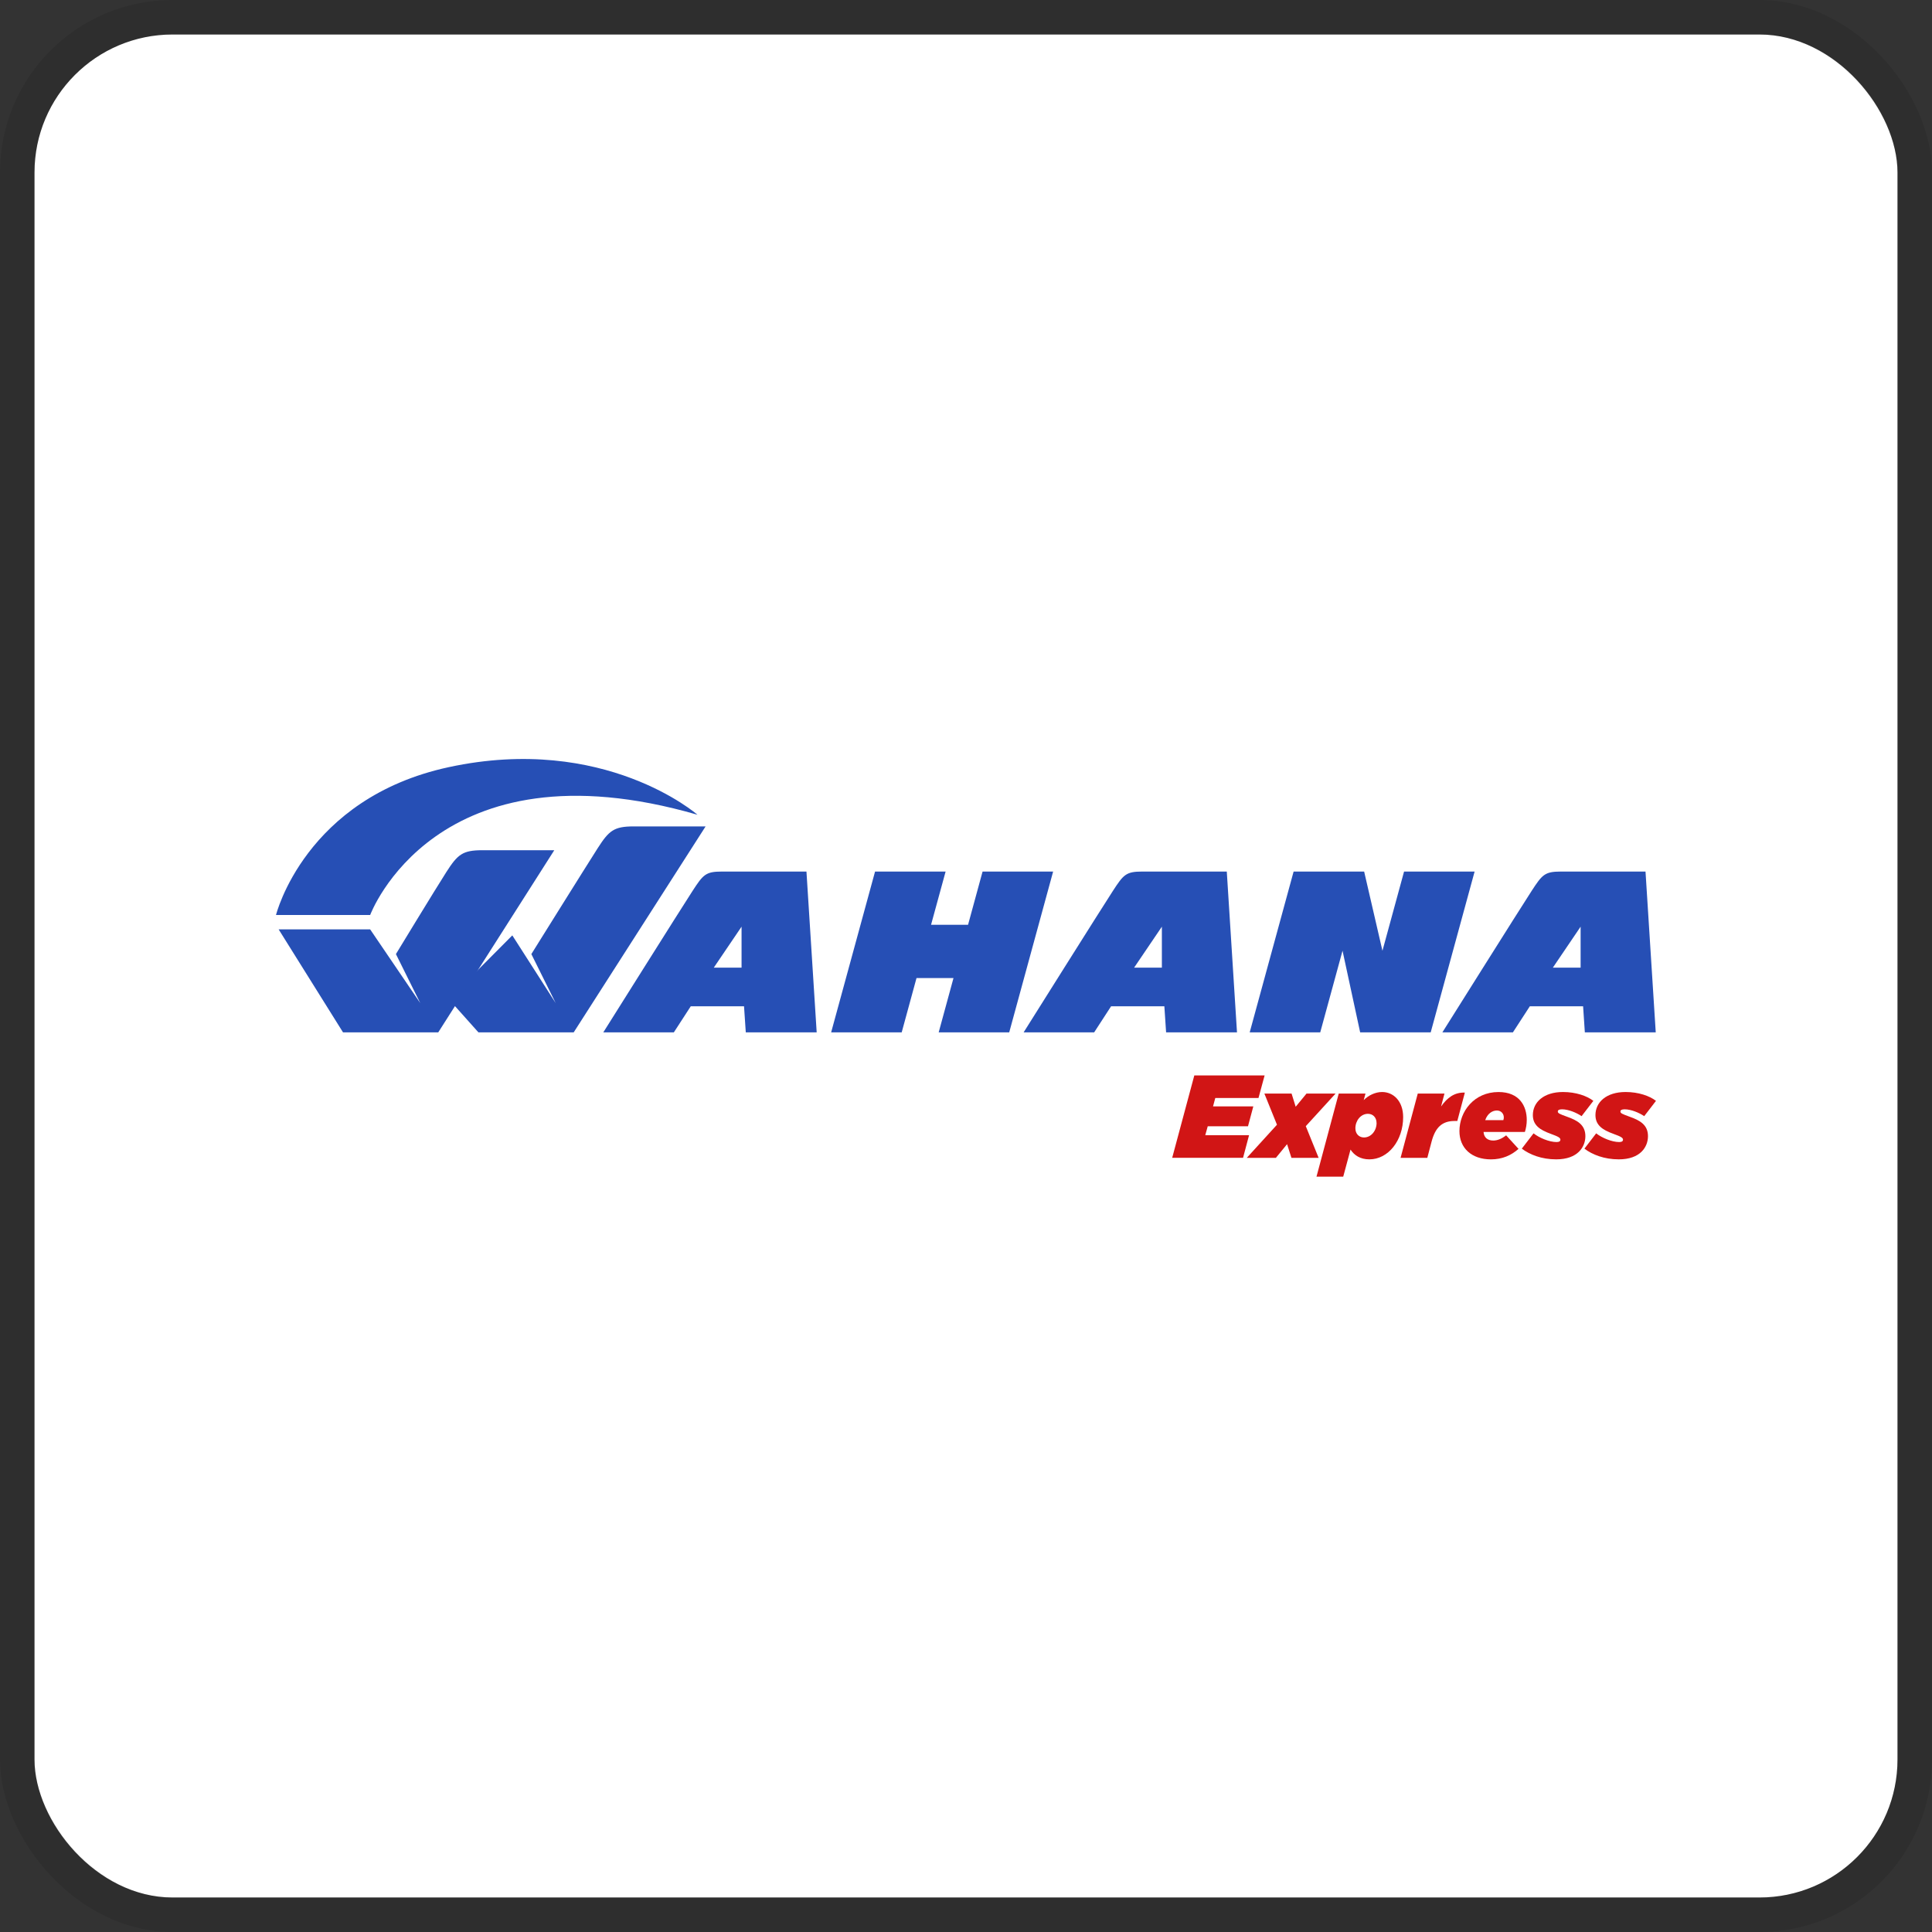 <svg width="112" height="112" viewBox="0 0 112 112" fill="none" xmlns="http://www.w3.org/2000/svg">
<rect x="0" y="0" width="112" height="112" fill="#333333" stroke="none"/>
<g clip-path="url(#clip0_755_297)">
<rect x="2" y="2" width="108" height="108" rx="8" fill="white"/>
<g clip-path="url(#clip1_755_297)">
<path d="M40.904 47.908L33.257 59.848H27.736L26.018 57.926L29.699 54.225L32.214 58.151L30.803 55.309C30.803 55.309 34.001 50.181 34.651 49.167C35.302 48.153 35.588 47.908 36.733 47.908H40.904Z" fill="#264FB5"/>
<path d="M32.132 49.288L25.405 59.848H19.886L16.154 53.878H21.459L24.363 58.151L22.952 55.309C22.952 55.309 25.229 51.562 25.879 50.547C26.53 49.533 26.816 49.288 27.961 49.288H32.132Z" fill="#264FB5"/>
<path d="M16 53.044H21.459C21.459 53.044 25.242 42.837 40.433 47.232C40.433 47.232 35.051 42.524 26.018 44.472C17.676 46.271 16 53.044 16 53.044Z" fill="#264FB5"/>
<path d="M46.751 50.525H41.843C40.903 50.525 40.759 50.709 40.146 51.65C39.533 52.59 34.973 59.848 34.973 59.848H39.063L40.044 58.335H43.132L43.234 59.848H47.344L46.751 50.525ZM42.989 56.096H41.378L42.989 53.72V56.096Z" fill="#264FB5"/>
<path d="M71.118 50.525H66.21C65.269 50.525 65.126 50.709 64.513 51.65C63.899 52.59 59.34 59.848 59.34 59.848H63.429L64.411 58.335H67.499L67.6 59.848H71.71L71.118 50.525ZM67.355 56.096H65.745L67.355 53.72V56.096Z" fill="#264FB5"/>
<path d="M95.392 50.525H90.485C89.544 50.525 89.401 50.709 88.788 51.65C88.174 52.59 83.615 59.848 83.615 59.848H87.704L88.686 58.335H91.774L91.875 59.848H95.985L95.392 50.525ZM91.63 56.096H90.02L91.63 53.72V56.096Z" fill="#264FB5"/>
<path d="M56.961 50.525L56.119 53.611H53.974L54.818 50.525H50.728L48.182 59.848H52.272L53.131 56.699H55.275L54.416 59.848H58.505L61.051 50.525H56.961Z" fill="#264FB5"/>
<path d="M81.395 50.525L80.142 55.117L79.081 50.525H74.992L72.446 59.848H76.535L77.828 55.114L78.85 59.848H82.939L85.485 50.525H81.395Z" fill="#264FB5"/>
<path d="M69.237 62.343H73.311L72.956 63.653H70.451L70.321 64.138H72.656L72.348 65.291H70.014L69.87 65.809H72.409L72.061 67.12H67.953L69.236 62.342L69.237 62.343Z" fill="#D11515"/>
<path d="M74.028 65.203L73.297 63.395H74.874L75.112 64.159L75.74 63.395H77.425L75.698 65.285L76.442 67.121H74.866L74.613 66.329L73.965 67.121H72.278L74.026 65.203H74.028Z" fill="#D11515"/>
<path d="M77.609 63.395H79.159L79.056 63.776C79.323 63.503 79.725 63.305 80.121 63.305C80.783 63.305 81.342 63.837 81.342 64.759C81.342 66.118 80.476 67.209 79.384 67.209C78.852 67.209 78.504 66.969 78.291 66.643L77.868 68.213H76.318L77.608 63.395H77.609ZM79.8 65.101C79.8 64.78 79.589 64.569 79.302 64.569C78.879 64.569 78.573 64.971 78.573 65.408C78.573 65.729 78.784 65.94 79.071 65.94C79.494 65.94 79.802 65.538 79.802 65.101H79.8Z" fill="#D11515"/>
<path d="M82.188 63.395H83.737L83.54 64.146C83.888 63.641 84.318 63.313 84.919 63.34L84.482 64.985H84.318C83.588 64.985 83.199 65.374 82.987 66.193L82.743 67.122H81.193L82.189 63.396L82.188 63.395Z" fill="#D11515"/>
<path d="M86.562 66.118C86.815 66.118 87.054 66.015 87.313 65.817L88.031 66.602C87.607 66.977 87.089 67.21 86.433 67.21C85.301 67.21 84.605 66.548 84.605 65.572C84.605 64.439 85.451 63.306 86.871 63.306C88.099 63.306 88.508 64.139 88.508 64.924C88.508 65.169 88.468 65.408 88.399 65.62H86.003C86.023 65.92 86.214 66.118 86.563 66.118H86.562ZM87.15 64.936C87.17 64.882 87.177 64.827 87.177 64.772C87.177 64.568 87.026 64.377 86.775 64.377C86.542 64.377 86.243 64.521 86.099 64.937H87.151L87.15 64.936Z" fill="#D11515"/>
<path d="M88.22 66.589L88.902 65.701C89.237 65.967 89.817 66.206 90.24 66.206C90.397 66.206 90.458 66.145 90.458 66.076C90.458 65.953 90.341 65.892 89.877 65.721C89.276 65.502 88.861 65.23 88.861 64.643C88.861 63.898 89.489 63.305 90.608 63.305C91.359 63.305 91.994 63.53 92.369 63.817L91.686 64.705C91.4 64.507 90.922 64.308 90.554 64.308C90.383 64.308 90.308 64.356 90.308 64.431C90.308 64.534 90.391 64.575 90.847 64.739C91.441 64.95 91.906 65.21 91.906 65.865C91.906 66.486 91.469 67.209 90.213 67.209C89.367 67.209 88.677 66.935 88.22 66.588V66.589Z" fill="#D11515"/>
<path d="M91.85 66.589L92.532 65.701C92.867 65.967 93.447 66.206 93.87 66.206C94.026 66.206 94.088 66.145 94.088 66.076C94.088 65.953 93.971 65.892 93.507 65.721C92.906 65.502 92.49 65.23 92.49 64.643C92.49 63.898 93.118 63.305 94.238 63.305C94.989 63.305 95.624 63.53 95.999 63.817L95.316 64.705C95.029 64.507 94.552 64.308 94.183 64.308C94.013 64.308 93.938 64.356 93.938 64.431C93.938 64.534 94.021 64.575 94.477 64.739C95.071 64.95 95.535 65.21 95.535 65.865C95.535 66.486 95.098 67.209 93.842 67.209C92.996 67.209 92.306 66.935 91.85 66.588V66.589Z" fill="#D11515"/>
</g>
</g>
<rect x="1" y="1" width="110" height="110" rx="9" stroke="black" stroke-opacity="0.1" stroke-width="2"/>
<defs>
<clipPath id="clip0_755_297">
<rect x="2" y="2" width="108" height="108" rx="8" fill="white"/>
</clipPath>
<clipPath id="clip1_755_297">
<rect width="80" height="24.213" fill="white" transform="translate(16 44)"/>
</clipPath>
</defs>
</svg>
